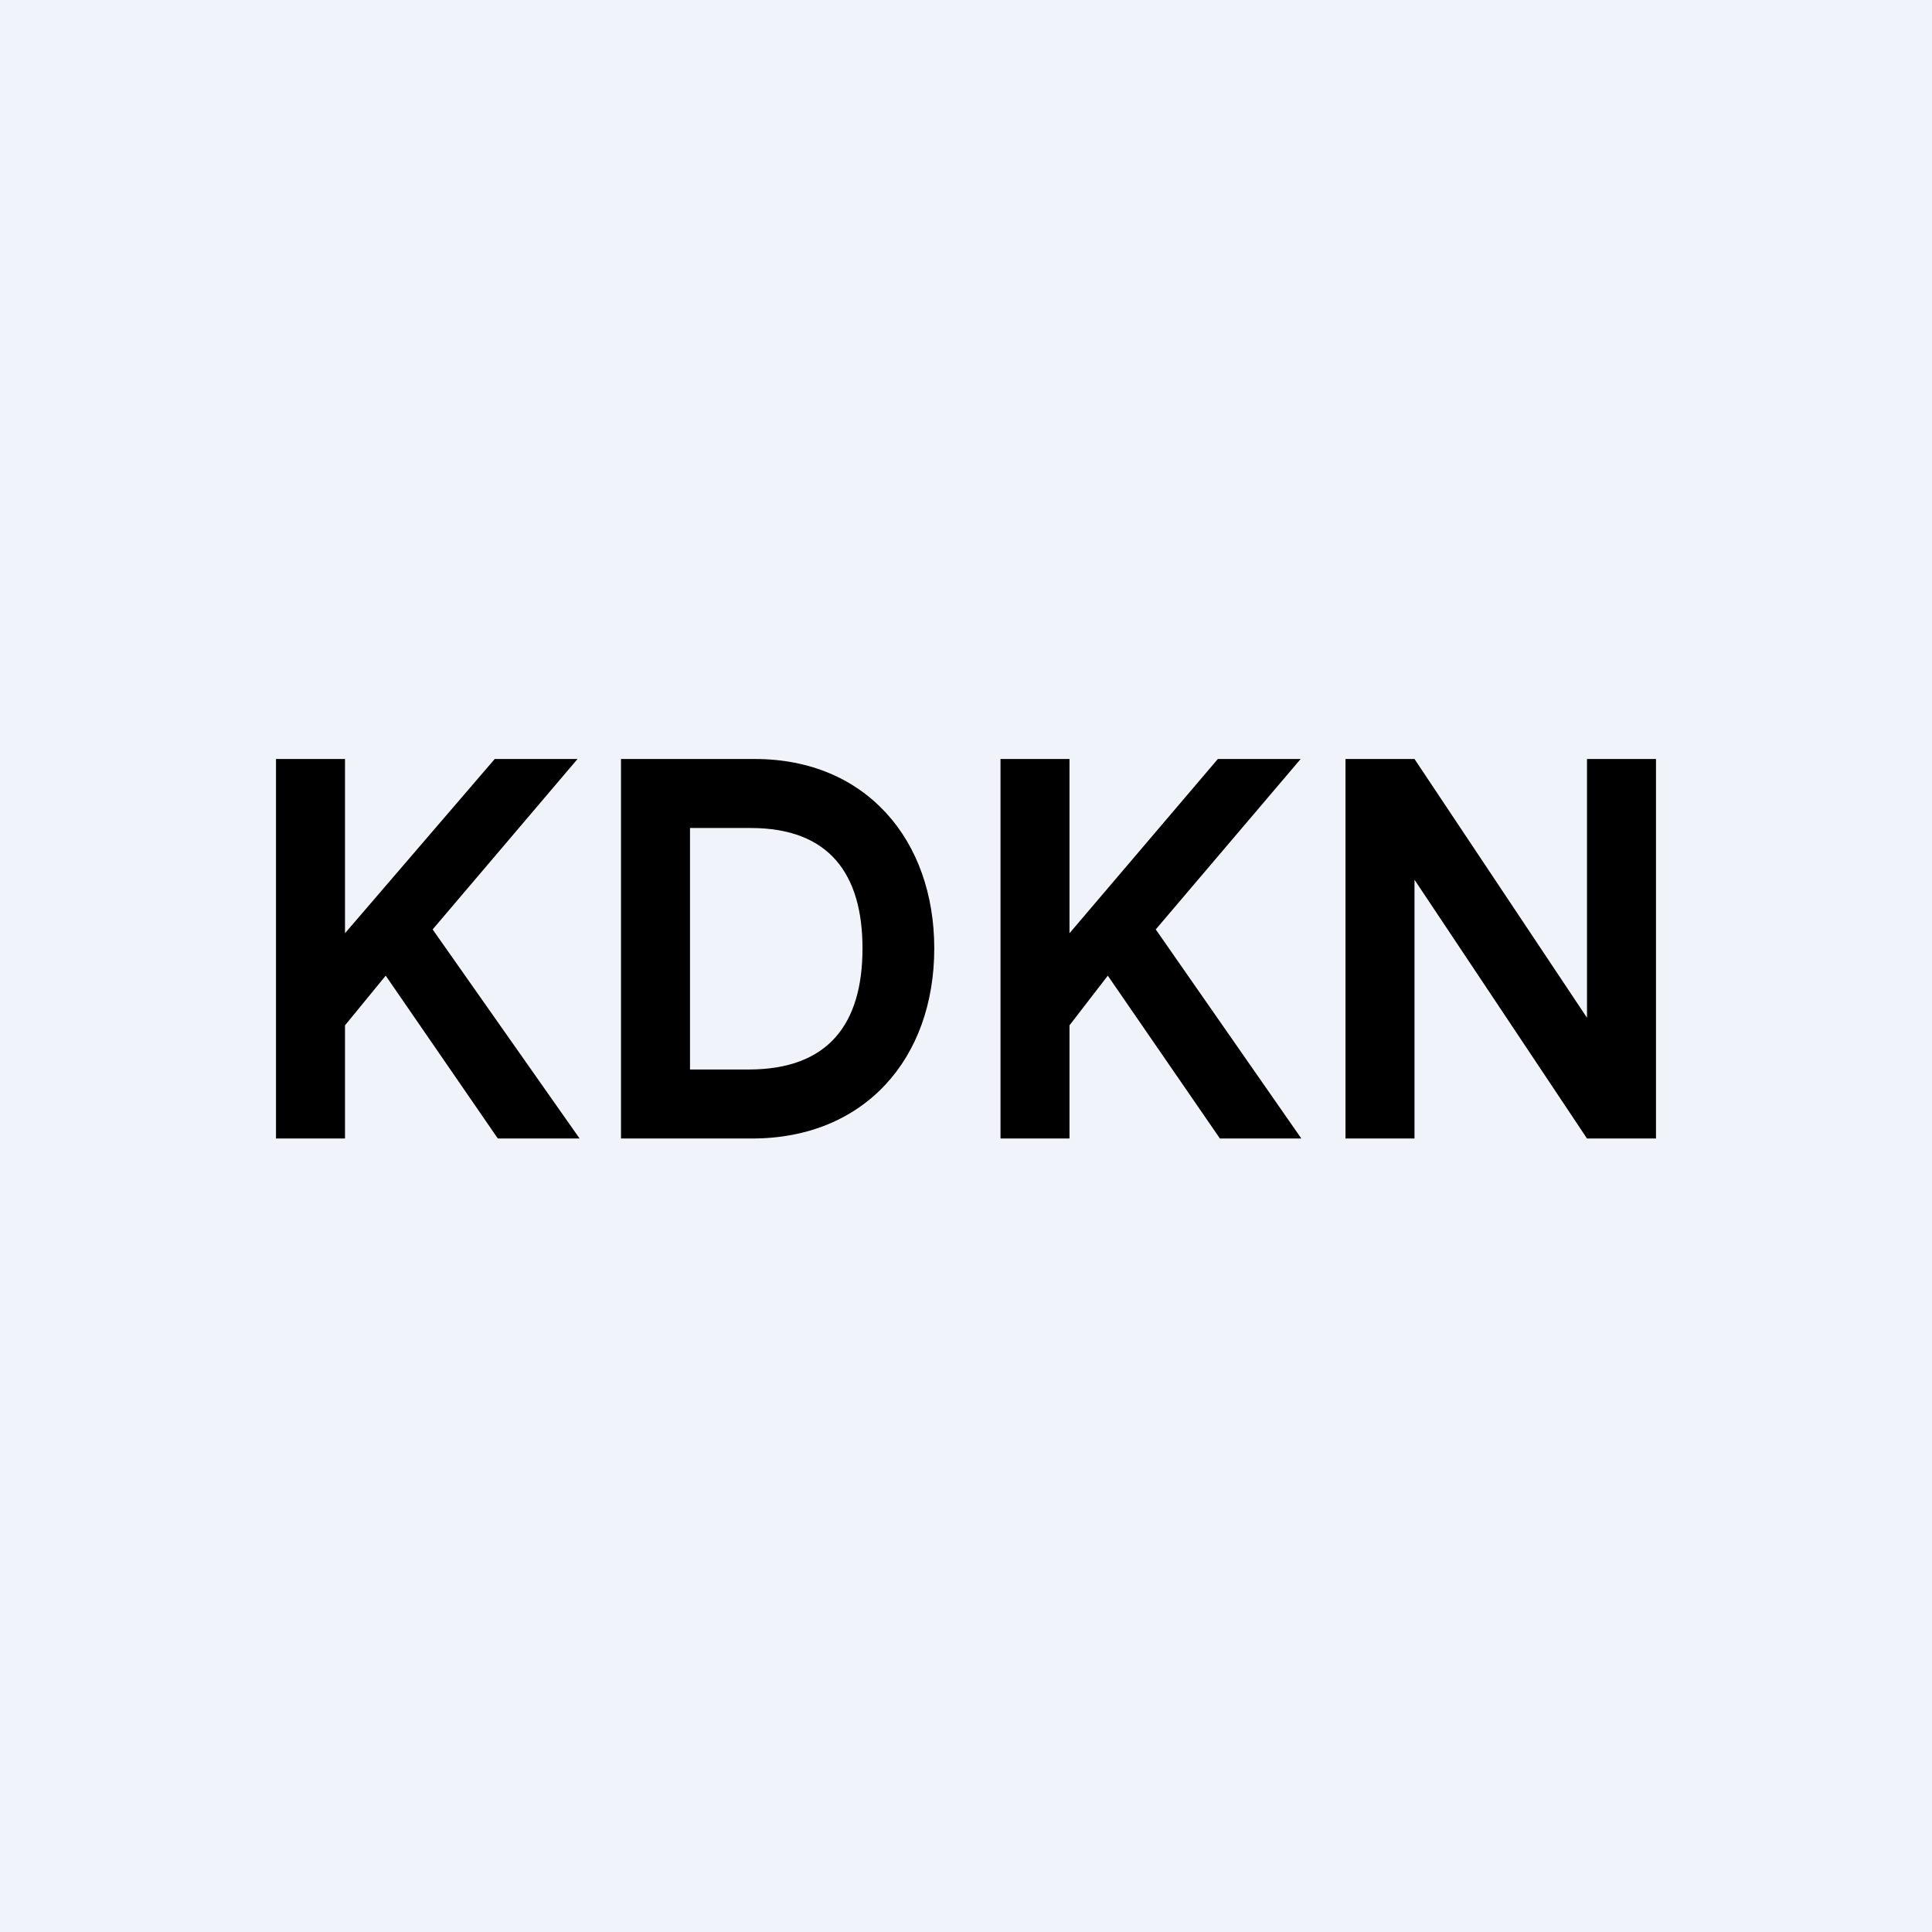 <!-- by TradeStack --><svg width="56" height="56" viewBox="0 0 56 56" xmlns="http://www.w3.org/2000/svg"><path fill="#F0F3FA" d="M0 0h56v56H0z"/><path d="M8 33V22h2v5.05L14.34 22h2.4l-4.2 4.94L16.8 33h-2.37l-3.25-4.72L10 29.72V33H8ZM21.8 33H18V22h3.88c3.22 0 5.2 2.35 5.2 5.49 0 3.19-2.02 5.51-5.28 5.51ZM20 31h1.7c2.31 0 3.3-1.32 3.3-3.51 0-2.15-.96-3.49-3.24-3.49H20v7ZM29 33V22h2v5.05L35.3 22h2.4l-4.2 4.94L37.72 33h-2.36l-3.25-4.72L31 29.72V33h-2ZM48 22v11h-2l-5-7.5V33h-2V22h2l5 7.5V22h2Z"/></svg>